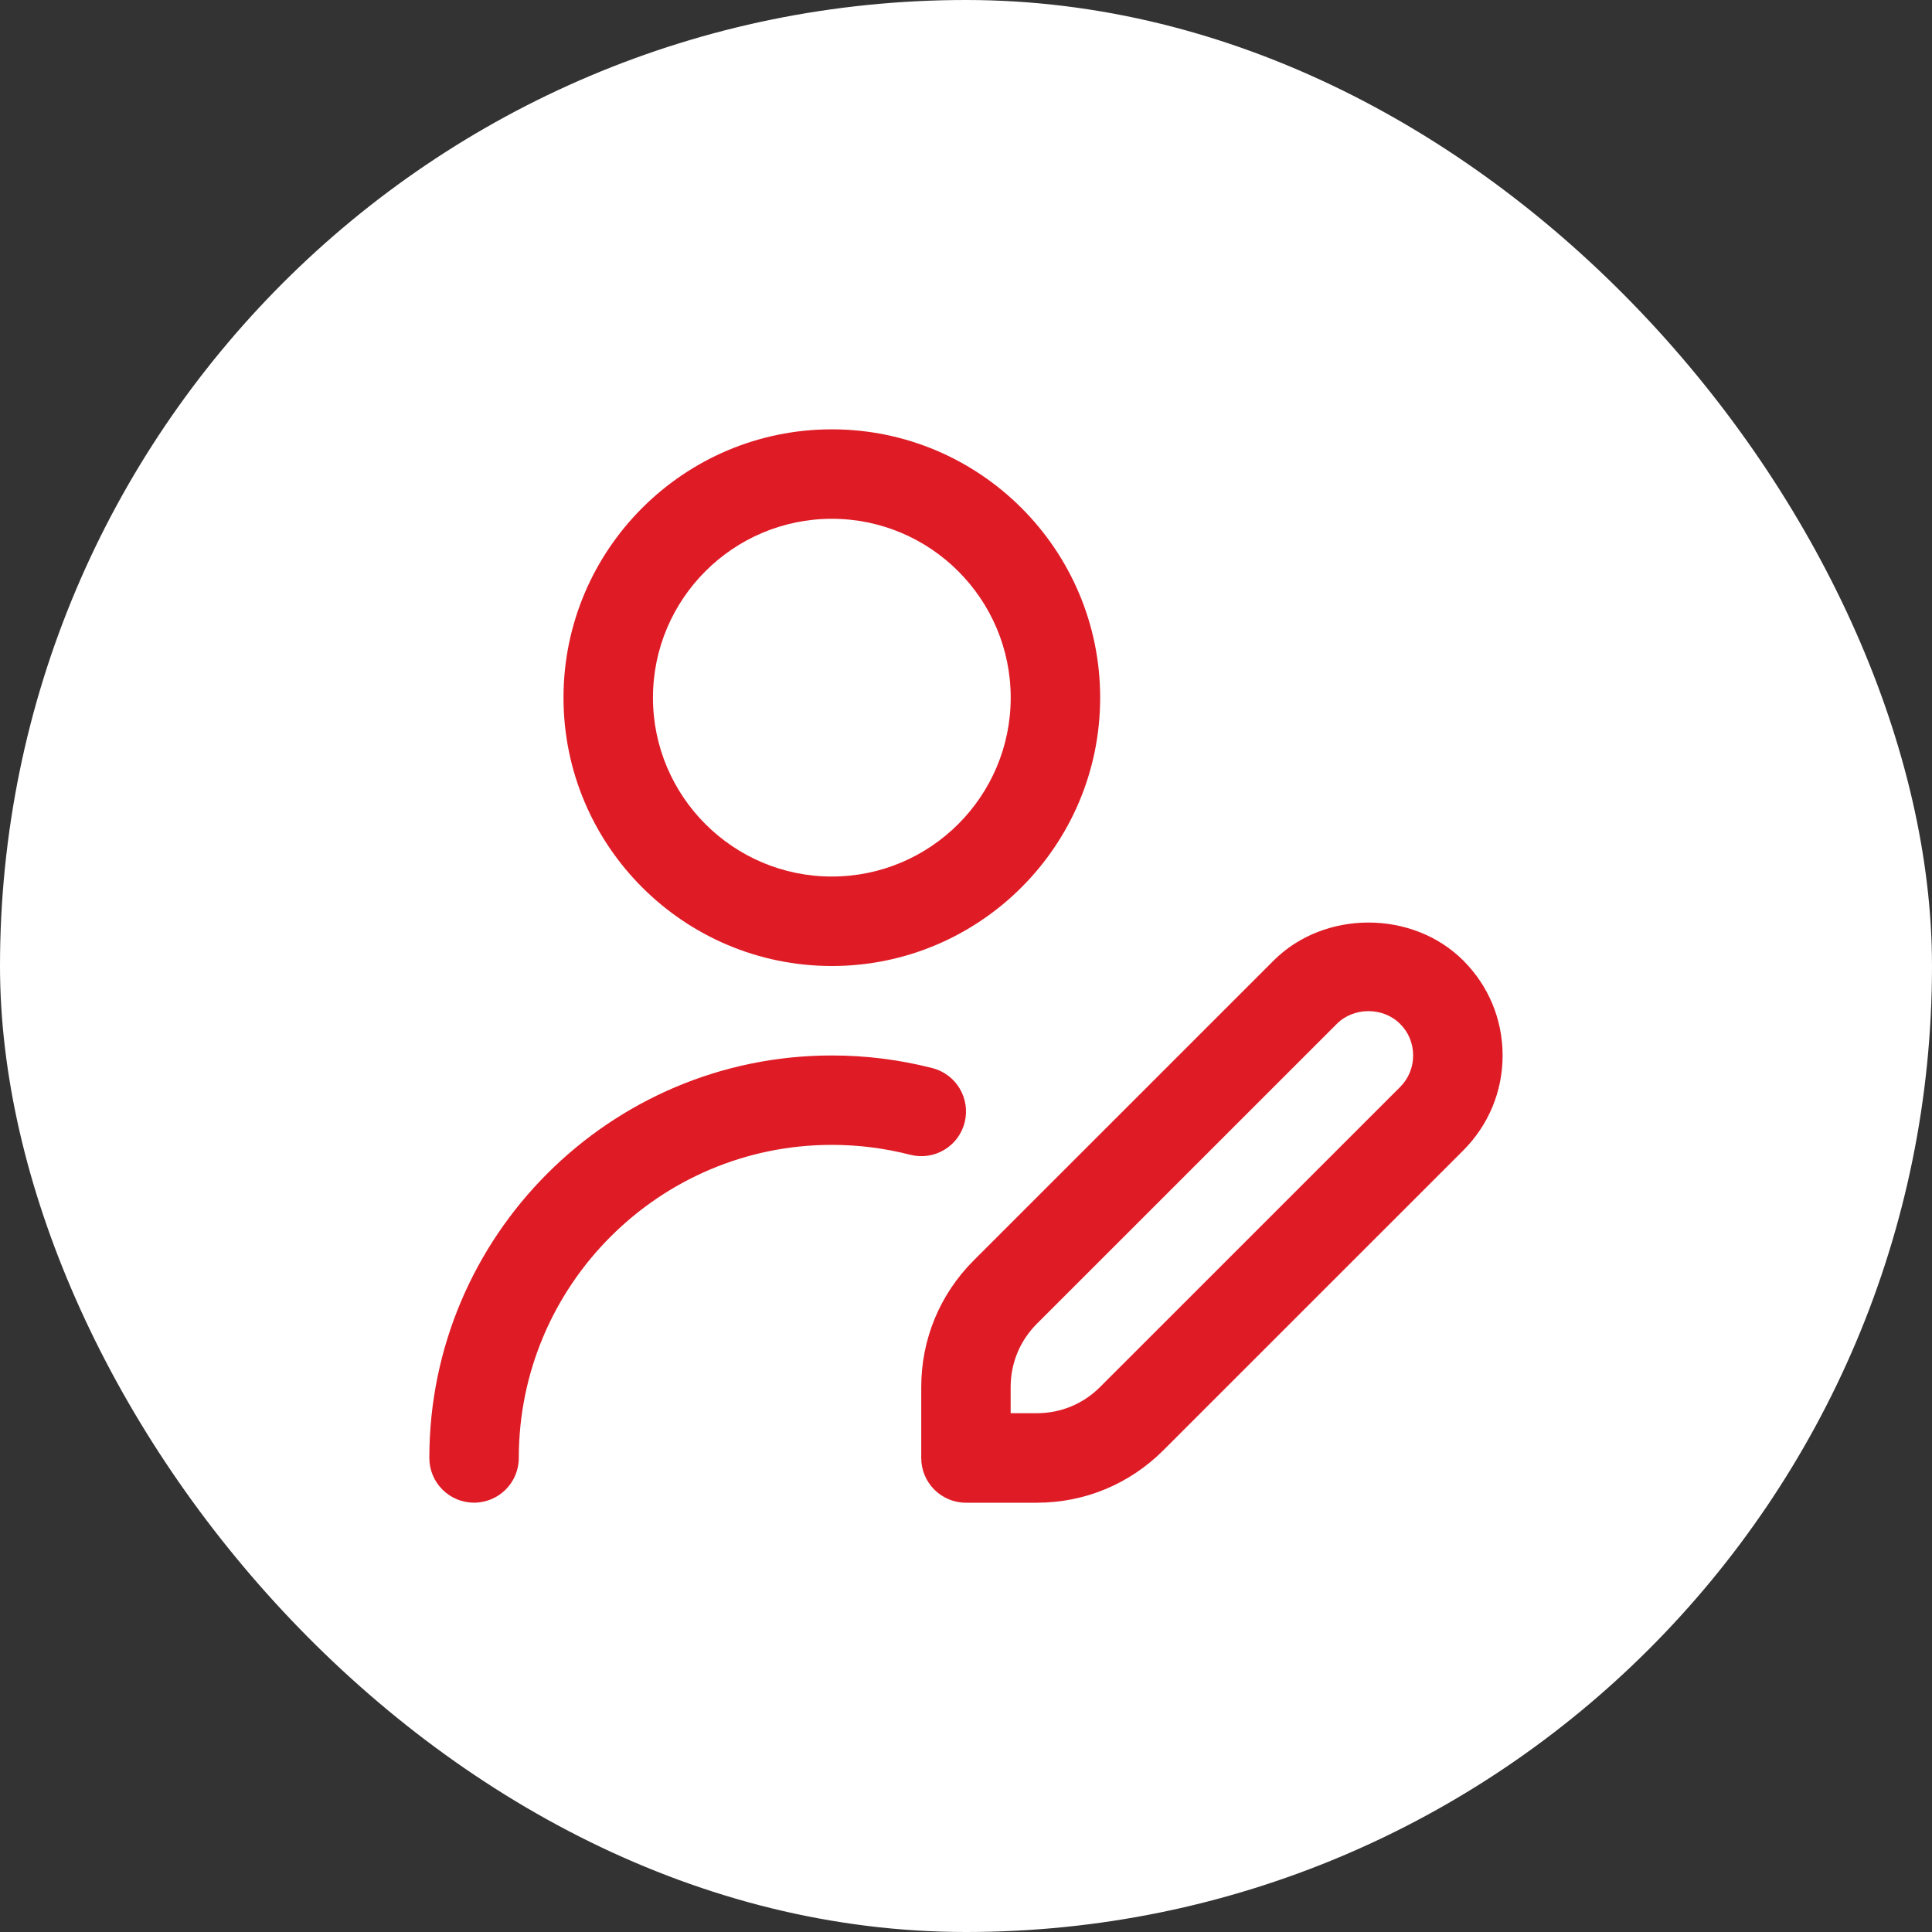 <svg width="36" height="36" viewBox="0 0 36 36" fill="none" xmlns="http://www.w3.org/2000/svg">
<rect x="0" y="0" width="36" height="36" fill="#333333" stroke="none"/>
<rect width="36" height="36" rx="18" fill="white"/>
<g clip-path="url(#clip0_267_1643)">
<path d="M15.5 18C18.258 18 20.5 15.758 20.5 13C20.5 10.242 18.258 8 15.5 8C12.742 8 10.5 10.242 10.5 13C10.5 15.758 12.742 18 15.5 18ZM15.5 9.667C17.338 9.667 18.833 11.162 18.833 13C18.833 14.838 17.338 16.333 15.5 16.333C13.662 16.333 12.167 14.838 12.167 13C12.167 11.162 13.662 9.667 15.5 9.667ZM16.958 21.517C16.485 21.395 15.994 21.333 15.5 21.333C12.283 21.333 9.667 23.95 9.667 27.167C9.667 27.627 9.293 28 8.833 28C8.373 28 8 27.627 8 27.167C8 23.032 11.365 19.667 15.5 19.667C16.135 19.667 16.766 19.746 17.375 19.903C17.821 20.018 18.088 20.473 17.974 20.918C17.86 21.364 17.407 21.632 16.959 21.517L16.958 21.517ZM27.267 17.899C26.323 16.954 24.676 16.954 23.732 17.899L18.142 23.488C17.513 24.117 17.166 24.955 17.166 25.846V27.168C17.166 27.628 17.539 28.001 17.999 28.001H19.321C20.212 28.001 21.048 27.653 21.677 27.024L27.267 21.435C27.739 20.962 27.999 20.335 27.999 19.667C27.999 18.998 27.739 18.371 27.267 17.899ZM26.088 20.256L20.498 25.845C20.184 26.16 19.766 26.333 19.32 26.333H18.832V25.845C18.832 25.4 19.005 24.982 19.32 24.667L24.91 19.078C25.224 18.762 25.773 18.762 26.088 19.078C26.246 19.234 26.332 19.443 26.332 19.667C26.332 19.89 26.246 20.098 26.088 20.256Z" fill="#DF1C26"/>
</g>
<defs>
<clipPath id="clip0_267_1643">
<rect width="20" height="20" fill="white" transform="translate(8 8)"/>
</clipPath>
</defs>
</svg>
